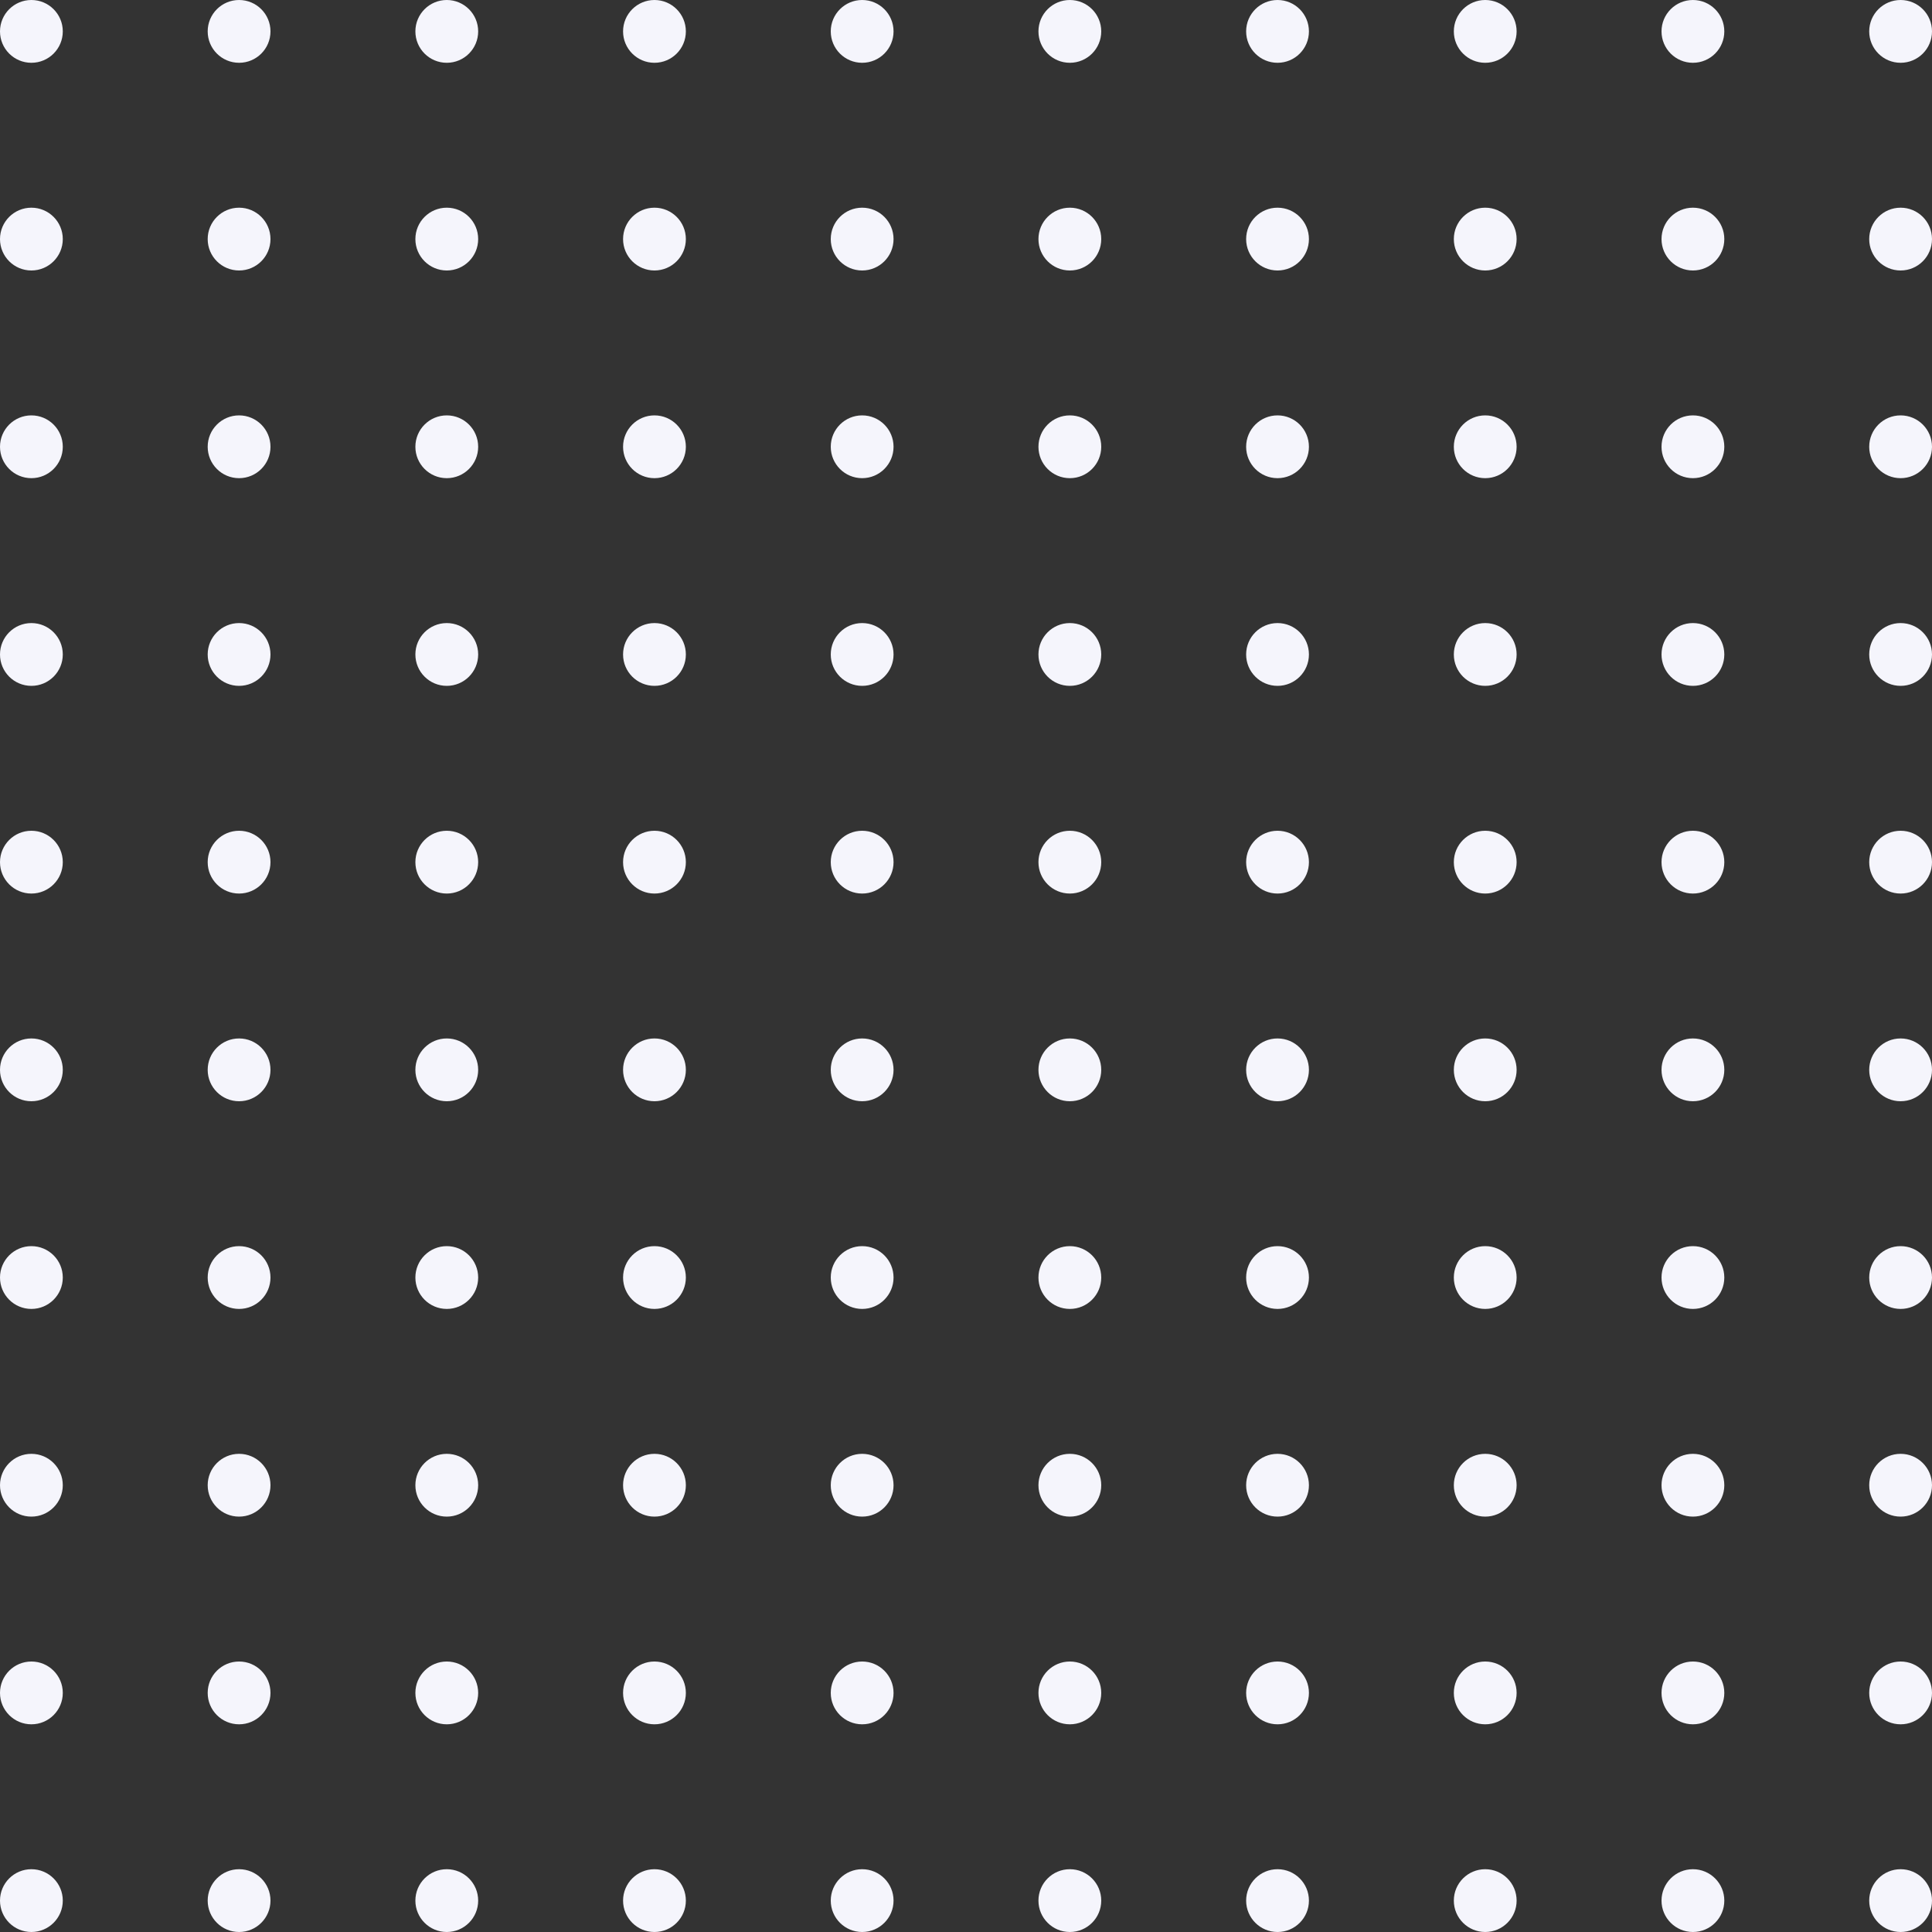 <svg id="Shape_-_34" data-name="Shape - 34" xmlns="http://www.w3.org/2000/svg" width="320" height="320" viewBox="0 0 320 320">
  <rect x="0" y="0" width="320" height="320" fill="#333333" stroke="none"/>
  <circle id="Oval_Copy_169" data-name="Oval Copy 169" cx="5.2" cy="5.2" r="5.2" transform="translate(309.6 309.6)" fill="#f5f5fc"/>
  <circle id="Oval_Copy_168" data-name="Oval Copy 168" cx="5.2" cy="5.2" r="5.2" transform="translate(275.2 309.6)" fill="#f5f5fc"/>
  <circle id="Oval_Copy_167" data-name="Oval Copy 167" cx="5.2" cy="5.2" r="5.2" transform="translate(240.8 309.6)" fill="#f5f5fc"/>
  <circle id="Oval_Copy_166" data-name="Oval Copy 166" cx="5.2" cy="5.2" r="5.2" transform="translate(206.4 309.6)" fill="#f5f5fc"/>
  <circle id="Oval_Copy_165" data-name="Oval Copy 165" cx="5.2" cy="5.2" r="5.2" transform="translate(172 309.6)" fill="#f5f5fc"/>
  <circle id="Oval_Copy_164" data-name="Oval Copy 164" cx="5.2" cy="5.2" r="5.2" transform="translate(137.6 309.6)" fill="#f5f5fc"/>
  <circle id="Oval_Copy_163" data-name="Oval Copy 163" cx="5.2" cy="5.2" r="5.2" transform="translate(103.2 309.6)" fill="#f5f5fc"/>
  <circle id="Oval_Copy_162" data-name="Oval Copy 162" cx="5.2" cy="5.2" r="5.2" transform="translate(68.8 309.6)" fill="#f5f5fc"/>
  <circle id="Oval_Copy_161" data-name="Oval Copy 161" cx="5.2" cy="5.2" r="5.2" transform="translate(34.4 309.6)" fill="#f5f5fc"/>
  <circle id="Oval_Copy_160" data-name="Oval Copy 160" cx="5.2" cy="5.2" r="5.2" transform="translate(0 309.6)" fill="#f5f5fc"/>
  <circle id="Oval_Copy_156" data-name="Oval Copy 156" cx="5.2" cy="5.2" r="5.2" transform="translate(309.6 275.2)" fill="#f5f5fc"/>
  <circle id="Oval_Copy_155" data-name="Oval Copy 155" cx="5.2" cy="5.2" r="5.2" transform="translate(275.2 275.2)" fill="#f5f5fc"/>
  <circle id="Oval_Copy_154" data-name="Oval Copy 154" cx="5.2" cy="5.2" r="5.2" transform="translate(240.8 275.2)" fill="#f5f5fc"/>
  <circle id="Oval_Copy_153" data-name="Oval Copy 153" cx="5.2" cy="5.2" r="5.2" transform="translate(206.4 275.2)" fill="#f5f5fc"/>
  <circle id="Oval_Copy_152" data-name="Oval Copy 152" cx="5.2" cy="5.2" r="5.2" transform="translate(172 275.2)" fill="#f5f5fc"/>
  <circle id="Oval_Copy_151" data-name="Oval Copy 151" cx="5.2" cy="5.2" r="5.2" transform="translate(137.6 275.2)" fill="#f5f5fc"/>
  <circle id="Oval_Copy_150" data-name="Oval Copy 150" cx="5.2" cy="5.2" r="5.2" transform="translate(103.2 275.2)" fill="#f5f5fc"/>
  <circle id="Oval_Copy_149" data-name="Oval Copy 149" cx="5.2" cy="5.2" r="5.2" transform="translate(68.8 275.2)" fill="#f5f5fc"/>
  <circle id="Oval_Copy_148" data-name="Oval Copy 148" cx="5.2" cy="5.2" r="5.2" transform="translate(34.4 275.2)" fill="#f5f5fc"/>
  <circle id="Oval_Copy_147" data-name="Oval Copy 147" cx="5.2" cy="5.2" r="5.2" transform="translate(0 275.2)" fill="#f5f5fc"/>
  <circle id="Oval_Copy_143" data-name="Oval Copy 143" cx="5.2" cy="5.2" r="5.2" transform="translate(309.6 240.8)" fill="#f5f5fc"/>
  <circle id="Oval_Copy_142" data-name="Oval Copy 142" cx="5.2" cy="5.2" r="5.2" transform="translate(275.2 240.8)" fill="#f5f5fc"/>
  <circle id="Oval_Copy_141" data-name="Oval Copy 141" cx="5.2" cy="5.2" r="5.2" transform="translate(240.8 240.8)" fill="#f5f5fc"/>
  <circle id="Oval_Copy_140" data-name="Oval Copy 140" cx="5.2" cy="5.2" r="5.2" transform="translate(206.4 240.8)" fill="#f5f5fc"/>
  <circle id="Oval_Copy_139" data-name="Oval Copy 139" cx="5.2" cy="5.2" r="5.2" transform="translate(172 240.8)" fill="#f5f5fc"/>
  <circle id="Oval_Copy_138" data-name="Oval Copy 138" cx="5.2" cy="5.2" r="5.2" transform="translate(137.6 240.8)" fill="#f5f5fc"/>
  <circle id="Oval_Copy_137" data-name="Oval Copy 137" cx="5.2" cy="5.2" r="5.2" transform="translate(103.2 240.8)" fill="#f5f5fc"/>
  <circle id="Oval_Copy_136" data-name="Oval Copy 136" cx="5.2" cy="5.2" r="5.2" transform="translate(68.8 240.8)" fill="#f5f5fc"/>
  <circle id="Oval_Copy_135" data-name="Oval Copy 135" cx="5.2" cy="5.2" r="5.2" transform="translate(34.4 240.8)" fill="#f5f5fc"/>
  <circle id="Oval_Copy_134" data-name="Oval Copy 134" cx="5.2" cy="5.2" r="5.2" transform="translate(0 240.8)" fill="#f5f5fc"/>
  <circle id="Oval_Copy_130" data-name="Oval Copy 130" cx="5.2" cy="5.2" r="5.2" transform="translate(309.6 206.4)" fill="#f5f5fc"/>
  <circle id="Oval_Copy_129" data-name="Oval Copy 129" cx="5.2" cy="5.2" r="5.2" transform="translate(275.2 206.4)" fill="#f5f5fc"/>
  <circle id="Oval_Copy_128" data-name="Oval Copy 128" cx="5.2" cy="5.2" r="5.2" transform="translate(240.8 206.4)" fill="#f5f5fc"/>
  <circle id="Oval_Copy_127" data-name="Oval Copy 127" cx="5.2" cy="5.2" r="5.2" transform="translate(206.4 206.4)" fill="#f5f5fc"/>
  <circle id="Oval_Copy_126" data-name="Oval Copy 126" cx="5.2" cy="5.2" r="5.2" transform="translate(172 206.4)" fill="#f5f5fc"/>
  <circle id="Oval_Copy_125" data-name="Oval Copy 125" cx="5.2" cy="5.2" r="5.2" transform="translate(137.6 206.4)" fill="#f5f5fc"/>
  <circle id="Oval_Copy_124" data-name="Oval Copy 124" cx="5.2" cy="5.2" r="5.2" transform="translate(103.2 206.4)" fill="#f5f5fc"/>
  <circle id="Oval_Copy_123" data-name="Oval Copy 123" cx="5.2" cy="5.2" r="5.2" transform="translate(68.8 206.4)" fill="#f5f5fc"/>
  <circle id="Oval_Copy_122" data-name="Oval Copy 122" cx="5.2" cy="5.2" r="5.2" transform="translate(34.4 206.4)" fill="#f5f5fc"/>
  <circle id="Oval_Copy_121" data-name="Oval Copy 121" cx="5.2" cy="5.2" r="5.2" transform="translate(0 206.4)" fill="#f5f5fc"/>
  <circle id="Oval_Copy_117" data-name="Oval Copy 117" cx="5.2" cy="5.2" r="5.2" transform="translate(309.6 172)" fill="#f5f5fc"/>
  <circle id="Oval_Copy_116" data-name="Oval Copy 116" cx="5.2" cy="5.2" r="5.2" transform="translate(275.2 172)" fill="#f5f5fc"/>
  <circle id="Oval_Copy_115" data-name="Oval Copy 115" cx="5.2" cy="5.2" r="5.2" transform="translate(240.8 172)" fill="#f5f5fc"/>
  <circle id="Oval_Copy_114" data-name="Oval Copy 114" cx="5.2" cy="5.2" r="5.2" transform="translate(206.4 172)" fill="#f5f5fc"/>
  <circle id="Oval_Copy_113" data-name="Oval Copy 113" cx="5.2" cy="5.2" r="5.2" transform="translate(172 172)" fill="#f5f5fc"/>
  <circle id="Oval_Copy_112" data-name="Oval Copy 112" cx="5.2" cy="5.2" r="5.2" transform="translate(137.6 172)" fill="#f5f5fc"/>
  <circle id="Oval_Copy_111" data-name="Oval Copy 111" cx="5.2" cy="5.2" r="5.2" transform="translate(103.2 172)" fill="#f5f5fc"/>
  <circle id="Oval_Copy_110" data-name="Oval Copy 110" cx="5.2" cy="5.2" r="5.2" transform="translate(68.8 172)" fill="#f5f5fc"/>
  <circle id="Oval_Copy_109" data-name="Oval Copy 109" cx="5.2" cy="5.2" r="5.2" transform="translate(34.4 172)" fill="#f5f5fc"/>
  <circle id="Oval_Copy_108" data-name="Oval Copy 108" cx="5.2" cy="5.2" r="5.2" transform="translate(0 172)" fill="#f5f5fc"/>
  <circle id="Oval_Copy_104" data-name="Oval Copy 104" cx="5.2" cy="5.2" r="5.2" transform="translate(309.6 137.6)" fill="#f5f5fc"/>
  <circle id="Oval_Copy_103" data-name="Oval Copy 103" cx="5.2" cy="5.2" r="5.2" transform="translate(275.2 137.6)" fill="#f5f5fc"/>
  <circle id="Oval_Copy_102" data-name="Oval Copy 102" cx="5.2" cy="5.2" r="5.2" transform="translate(240.8 137.6)" fill="#f5f5fc"/>
  <circle id="Oval_Copy_101" data-name="Oval Copy 101" cx="5.2" cy="5.2" r="5.2" transform="translate(206.4 137.6)" fill="#f5f5fc"/>
  <circle id="Oval_Copy_100" data-name="Oval Copy 100" cx="5.2" cy="5.2" r="5.2" transform="translate(172 137.6)" fill="#f5f5fc"/>
  <circle id="Oval_Copy_99" data-name="Oval Copy 99" cx="5.2" cy="5.2" r="5.2" transform="translate(137.6 137.6)" fill="#f5f5fc"/>
  <circle id="Oval_Copy_98" data-name="Oval Copy 98" cx="5.2" cy="5.2" r="5.2" transform="translate(103.2 137.6)" fill="#f5f5fc"/>
  <circle id="Oval_Copy_97" data-name="Oval Copy 97" cx="5.2" cy="5.2" r="5.2" transform="translate(68.8 137.6)" fill="#f5f5fc"/>
  <circle id="Oval_Copy_96" data-name="Oval Copy 96" cx="5.2" cy="5.2" r="5.2" transform="translate(34.4 137.6)" fill="#f5f5fc"/>
  <circle id="Oval_Copy_95" data-name="Oval Copy 95" cx="5.2" cy="5.2" r="5.2" transform="translate(0 137.6)" fill="#f5f5fc"/>
  <circle id="Oval_Copy_91" data-name="Oval Copy 91" cx="5.2" cy="5.2" r="5.2" transform="translate(309.6 103.2)" fill="#f5f5fc"/>
  <circle id="Oval_Copy_90" data-name="Oval Copy 90" cx="5.2" cy="5.2" r="5.2" transform="translate(275.2 103.2)" fill="#f5f5fc"/>
  <circle id="Oval_Copy_89" data-name="Oval Copy 89" cx="5.2" cy="5.2" r="5.2" transform="translate(240.8 103.2)" fill="#f5f5fc"/>
  <circle id="Oval_Copy_88" data-name="Oval Copy 88" cx="5.2" cy="5.2" r="5.2" transform="translate(206.4 103.2)" fill="#f5f5fc"/>
  <circle id="Oval_Copy_87" data-name="Oval Copy 87" cx="5.2" cy="5.2" r="5.2" transform="translate(172 103.2)" fill="#f5f5fc"/>
  <circle id="Oval_Copy_86" data-name="Oval Copy 86" cx="5.2" cy="5.2" r="5.2" transform="translate(137.6 103.2)" fill="#f5f5fc"/>
  <circle id="Oval_Copy_85" data-name="Oval Copy 85" cx="5.2" cy="5.2" r="5.2" transform="translate(103.2 103.2)" fill="#f5f5fc"/>
  <circle id="Oval_Copy_84" data-name="Oval Copy 84" cx="5.2" cy="5.2" r="5.2" transform="translate(68.8 103.2)" fill="#f5f5fc"/>
  <circle id="Oval_Copy_83" data-name="Oval Copy 83" cx="5.2" cy="5.2" r="5.2" transform="translate(34.4 103.2)" fill="#f5f5fc"/>
  <circle id="Oval_Copy_82" data-name="Oval Copy 82" cx="5.2" cy="5.2" r="5.2" transform="translate(0 103.2)" fill="#f5f5fc"/>
  <circle id="Oval_Copy_78" data-name="Oval Copy 78" cx="5.2" cy="5.2" r="5.2" transform="translate(309.6 68.8)" fill="#f5f5fc"/>
  <circle id="Oval_Copy_77" data-name="Oval Copy 77" cx="5.2" cy="5.2" r="5.2" transform="translate(275.2 68.8)" fill="#f5f5fc"/>
  <circle id="Oval_Copy_76" data-name="Oval Copy 76" cx="5.2" cy="5.2" r="5.2" transform="translate(240.8 68.8)" fill="#f5f5fc"/>
  <circle id="Oval_Copy_75" data-name="Oval Copy 75" cx="5.2" cy="5.2" r="5.2" transform="translate(206.4 68.8)" fill="#f5f5fc"/>
  <circle id="Oval_Copy_74" data-name="Oval Copy 74" cx="5.2" cy="5.2" r="5.2" transform="translate(172 68.8)" fill="#f5f5fc"/>
  <circle id="Oval_Copy_73" data-name="Oval Copy 73" cx="5.2" cy="5.2" r="5.2" transform="translate(137.6 68.8)" fill="#f5f5fc"/>
  <circle id="Oval_Copy_72" data-name="Oval Copy 72" cx="5.2" cy="5.2" r="5.2" transform="translate(103.2 68.8)" fill="#f5f5fc"/>
  <circle id="Oval_Copy_71" data-name="Oval Copy 71" cx="5.2" cy="5.2" r="5.2" transform="translate(68.8 68.8)" fill="#f5f5fc"/>
  <circle id="Oval_Copy_70" data-name="Oval Copy 70" cx="5.2" cy="5.2" r="5.2" transform="translate(34.4 68.8)" fill="#f5f5fc"/>
  <circle id="Oval_Copy_69" data-name="Oval Copy 69" cx="5.2" cy="5.2" r="5.2" transform="translate(0 68.8)" fill="#f5f5fc"/>
  <circle id="Oval_Copy_65" data-name="Oval Copy 65" cx="5.2" cy="5.2" r="5.2" transform="translate(309.6 34.4)" fill="#f5f5fc"/>
  <circle id="Oval_Copy_64" data-name="Oval Copy 64" cx="5.2" cy="5.2" r="5.2" transform="translate(275.2 34.4)" fill="#f5f5fc"/>
  <circle id="Oval_Copy_63" data-name="Oval Copy 63" cx="5.2" cy="5.2" r="5.2" transform="translate(240.8 34.4)" fill="#f5f5fc"/>
  <circle id="Oval_Copy_62" data-name="Oval Copy 62" cx="5.2" cy="5.2" r="5.2" transform="translate(206.4 34.4)" fill="#f5f5fc"/>
  <circle id="Oval_Copy_61" data-name="Oval Copy 61" cx="5.2" cy="5.2" r="5.2" transform="translate(172 34.4)" fill="#f5f5fc"/>
  <circle id="Oval_Copy_60" data-name="Oval Copy 60" cx="5.2" cy="5.2" r="5.2" transform="translate(137.6 34.4)" fill="#f5f5fc"/>
  <circle id="Oval_Copy_59" data-name="Oval Copy 59" cx="5.2" cy="5.2" r="5.2" transform="translate(103.2 34.4)" fill="#f5f5fc"/>
  <circle id="Oval_Copy_58" data-name="Oval Copy 58" cx="5.2" cy="5.2" r="5.2" transform="translate(68.8 34.4)" fill="#f5f5fc"/>
  <circle id="Oval_Copy_57" data-name="Oval Copy 57" cx="5.2" cy="5.2" r="5.2" transform="translate(34.4 34.4)" fill="#f5f5fc"/>
  <circle id="Oval_Copy_56" data-name="Oval Copy 56" cx="5.2" cy="5.2" r="5.2" transform="translate(0 34.4)" fill="#f5f5fc"/>
  <circle id="Oval_Copy_52" data-name="Oval Copy 52" cx="5.2" cy="5.2" r="5.2" transform="translate(309.6 0)" fill="#f5f5fc"/>
  <circle id="Oval_Copy_51" data-name="Oval Copy 51" cx="5.2" cy="5.2" r="5.2" transform="translate(275.2 0)" fill="#f5f5fc"/>
  <circle id="Oval_Copy_50" data-name="Oval Copy 50" cx="5.2" cy="5.2" r="5.2" transform="translate(240.8 0)" fill="#f5f5fc"/>
  <circle id="Oval_Copy_49" data-name="Oval Copy 49" cx="5.2" cy="5.2" r="5.2" transform="translate(206.4 0)" fill="#f5f5fc"/>
  <circle id="Oval_Copy_48" data-name="Oval Copy 48" cx="5.2" cy="5.2" r="5.2" transform="translate(172 0)" fill="#f5f5fc"/>
  <circle id="Oval_Copy_47" data-name="Oval Copy 47" cx="5.2" cy="5.2" r="5.2" transform="translate(137.6 0)" fill="#f5f5fc"/>
  <circle id="Oval_Copy_46" data-name="Oval Copy 46" cx="5.2" cy="5.2" r="5.2" transform="translate(103.2 0)" fill="#f5f5fc"/>
  <circle id="Oval_Copy_45" data-name="Oval Copy 45" cx="5.2" cy="5.2" r="5.2" transform="translate(68.8 0)" fill="#f5f5fc"/>
  <circle id="Oval_Copy_44" data-name="Oval Copy 44" cx="5.2" cy="5.2" r="5.2" transform="translate(34.4 0)" fill="#f5f5fc"/>
  <circle id="Oval_Copy_43" data-name="Oval Copy 43" cx="5.2" cy="5.2" r="5.2" transform="translate(0 0)" fill="#f5f5fc"/>
</svg>
